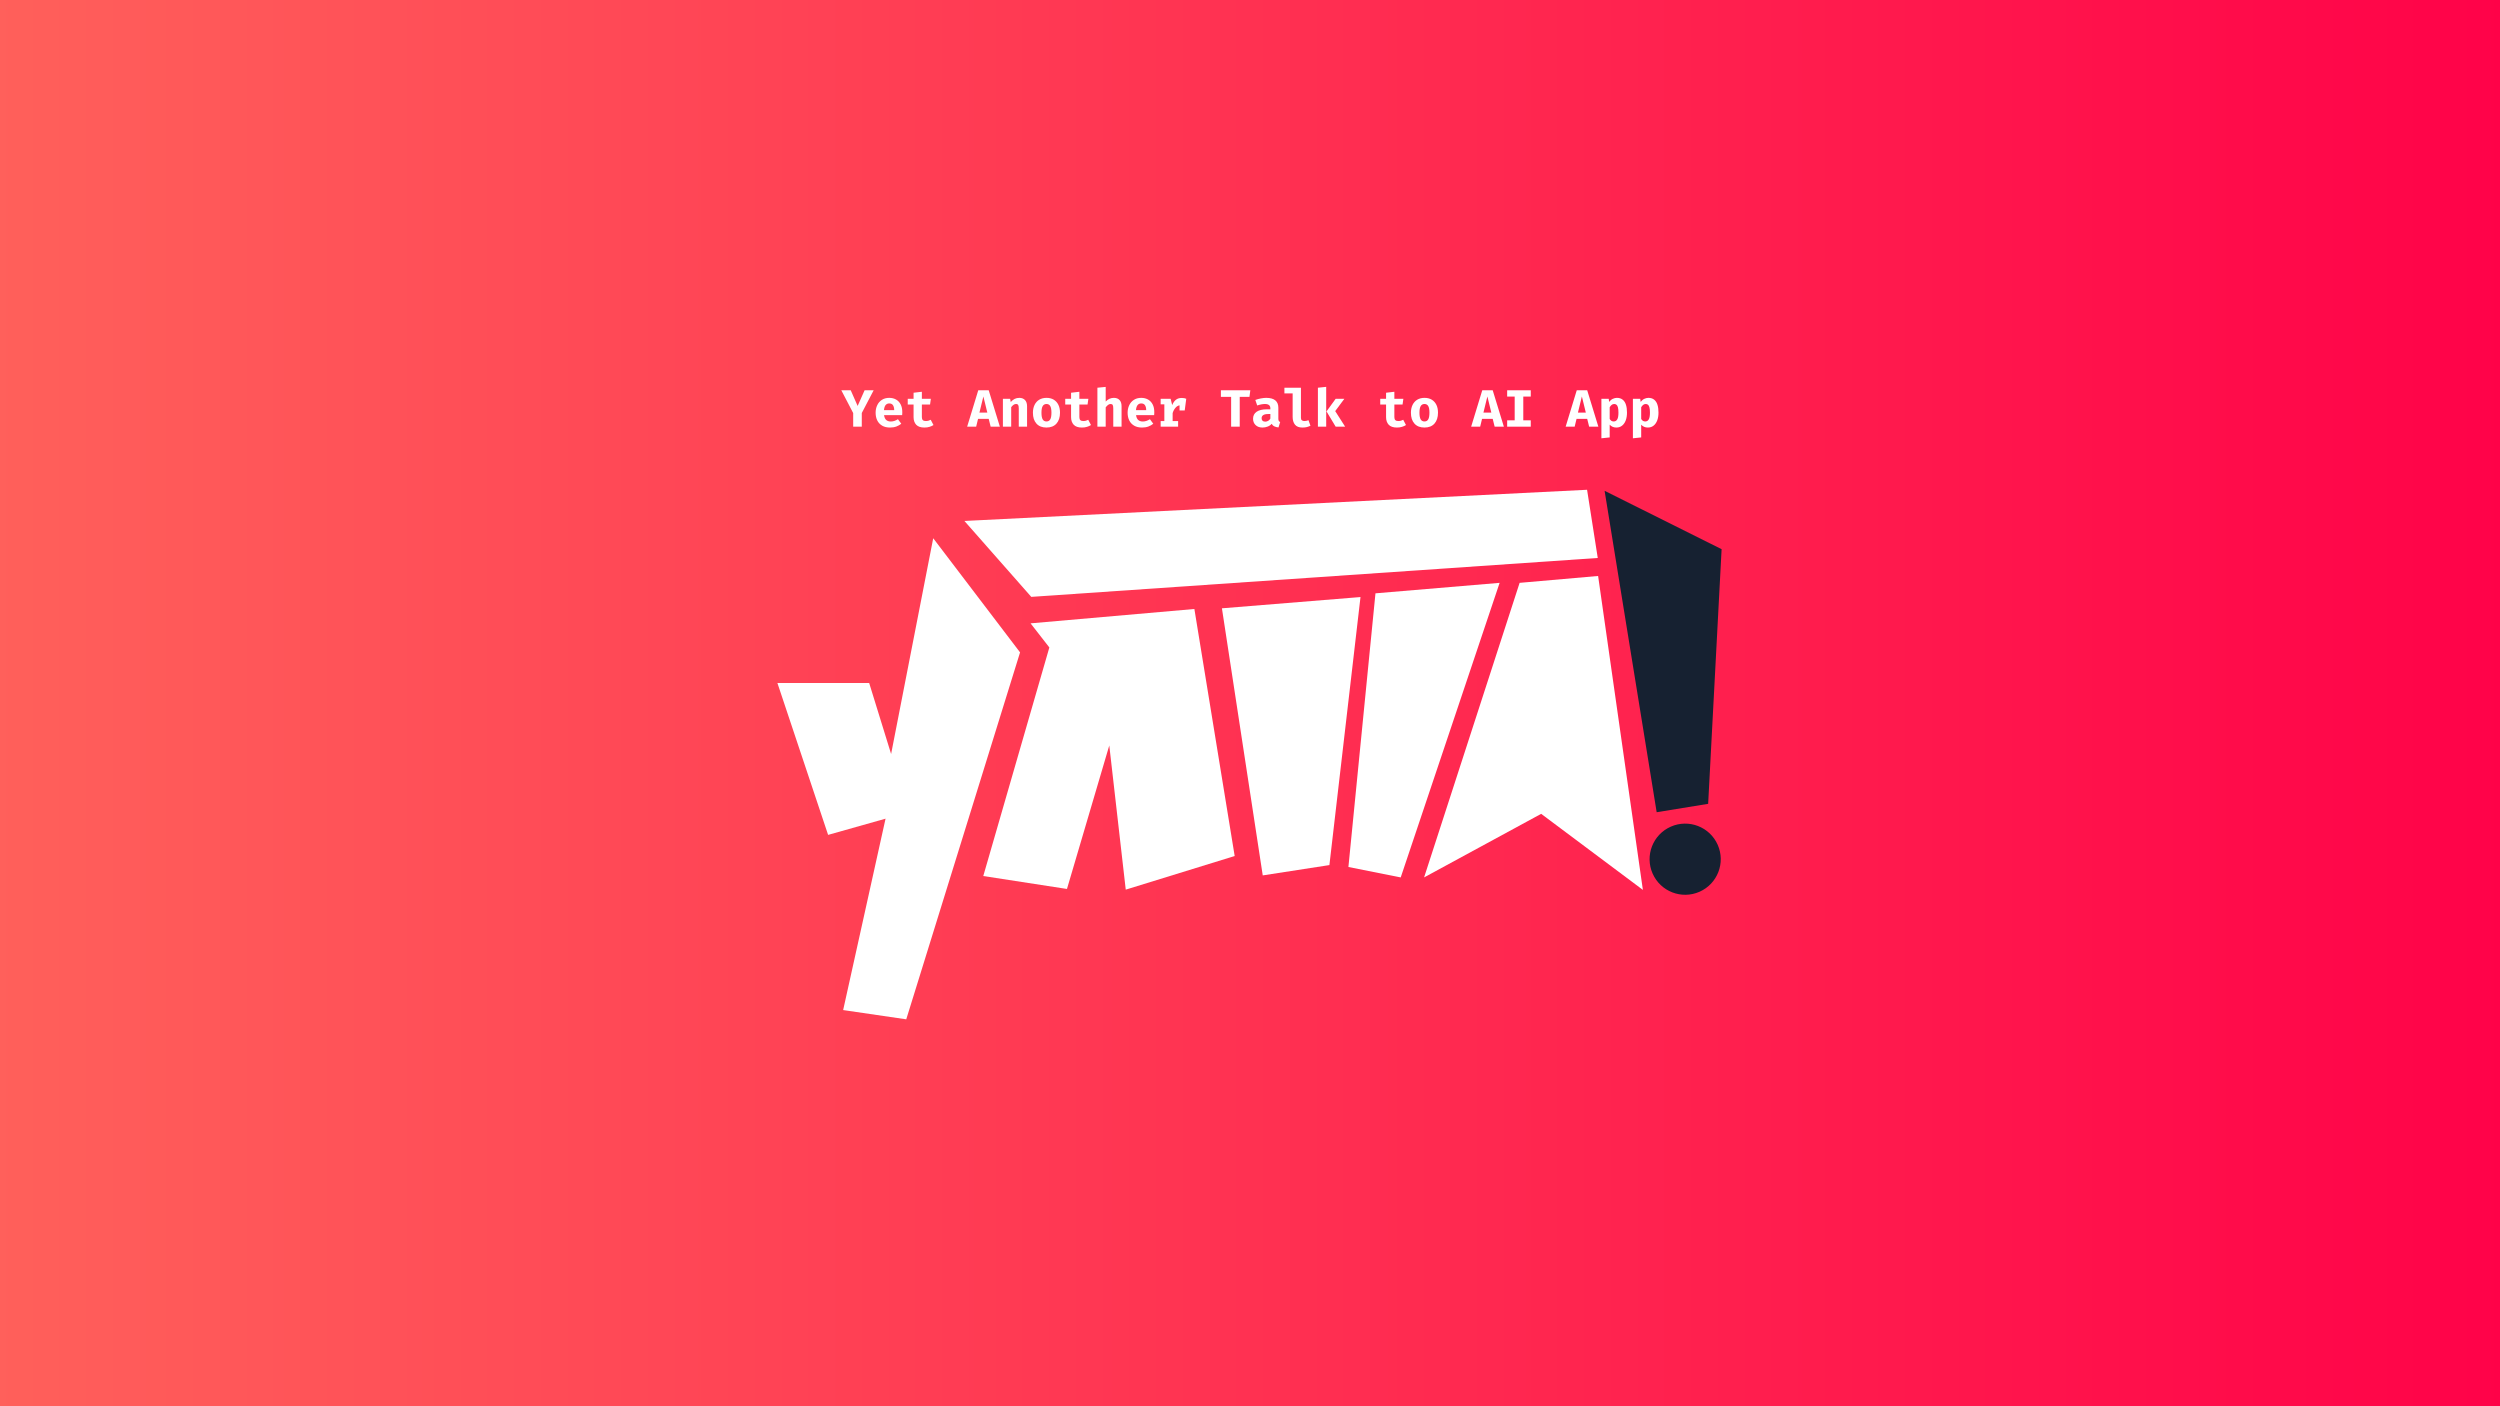 <?xml version="1.0" encoding="UTF-8" standalone="no"?>
<!DOCTYPE svg PUBLIC "-//W3C//DTD SVG 1.1//EN" "http://www.w3.org/Graphics/SVG/1.1/DTD/svg11.dtd">
<svg width="100%" height="100%" viewBox="0 0 1280 720" version="1.1" xmlns="http://www.w3.org/2000/svg" xmlns:xlink="http://www.w3.org/1999/xlink" xml:space="preserve" xmlns:serif="http://www.serif.com/" style="fill-rule:evenodd;clip-rule:evenodd;stroke-linejoin:round;stroke-miterlimit:2;">
    <rect x="0" y="0" width="1280" height="720" fill="#333333" stroke="none"/>
    <g transform="matrix(1.478,0,0,1,118.01,11.469)">
        <rect x="-99.757" y="-130.507" width="905.708" height="958.076" style="fill:url(#_Linear1);"/>
    </g>
    <g transform="matrix(1,0,0,1,0,26.28)">
        <g transform="matrix(1,0,0,1,155.55,-498.037)">
            <g>
                <g transform="matrix(0.619,0,0,0.619,155.638,580.607)">
                    <g>
                        <g transform="matrix(0.585,0,0,0.585,-117.838,146.138)">
                            <g transform="matrix(1,0,0,1,0,-4.818)">
                                <path d="M732.337,693.045L825.76,369.869L799.202,335.775L1030.82,315.473L1087.8,664.746L933.779,712.278L910.5,508.425L850.67,711.326L732.337,693.045Z" style="fill:white;"/>
                            </g>
                            <path d="M1490.68,273.69L1601.66,263.972L1664.96,707.828L1521.15,600.296L1355.6,690.193L1490.68,273.69Z" style="fill:white;"/>
                            <path d="M1069.77,309.694L1127.48,687.335L1221.74,672.748L1265.7,293.769L1069.77,309.694Z" style="fill:white;"/>
                            <g transform="matrix(1,0,0,1,197.288,-21.468)">
                                <path d="M1089.58,309.973L1051.32,696.943L1125.28,711.661L1265.12,295.158L1089.58,309.973Z" style="fill:white;"/>
                            </g>
                            <g transform="matrix(1,0,0,1,-219.388,-5.357)">
                                <path d="M660.644,420.674L790.4,420.674L821.412,521.044L880.946,215.991L1003.74,377.366L842.826,896.185L753.605,883.096L813.557,612.477L732.337,635.409L660.644,420.674Z" style="fill:white;"/>
                            </g>
                        </g>
                        <g transform="matrix(1.616,0,0,1.616,-173.595,-658.105)">
                            <path d="M608.665,549.114L614.129,584.015L324.181,603.932L289.96,565.078L608.665,549.114Z" style="fill:white;"/>
                        </g>
                    </g>
                </g>
                <g transform="matrix(1.745,-0.771,0.771,1.745,-2367.8,1653.04)">
                    <path d="M1651.62,196.796L1674.01,223.819L1643.09,284.87L1629.54,281.348L1651.62,196.796Z" style="fill:rgb(22,33,49);"/>
                </g>
                <g transform="matrix(1.471,-0.65,0.65,1.471,-1893.78,1525.59)">
                    <circle cx="1633.65" cy="304.522" r="11.327" style="fill:rgb(22,33,49);"/>
                </g>
            </g>
        </g>
        <g transform="matrix(0.546,0,0,0.546,184.691,-140.181)">
            <g transform="matrix(48,0,0,48,451.04,608.714)">
                <path d="M0.392,-0.267L0.392,-0L0.224,-0L0.224,-0.266L-0.008,-0.711L0.176,-0.711L0.311,-0.405L0.447,-0.711L0.624,-0.711L0.392,-0.267Z" style="fill:white;fill-rule:nonzero;"/>
            </g>
            <g transform="matrix(48,0,0,48,480.578,608.714)">
                <path d="M0.212,-0.225C0.218,-0.181 0.232,-0.149 0.256,-0.129C0.279,-0.11 0.309,-0.101 0.343,-0.101C0.368,-0.101 0.392,-0.105 0.415,-0.113C0.439,-0.121 0.461,-0.132 0.483,-0.146L0.548,-0.057C0.522,-0.036 0.491,-0.018 0.455,-0.004C0.418,0.01 0.377,0.017 0.33,0.017C0.268,0.017 0.216,0.005 0.174,-0.02C0.132,-0.045 0.1,-0.079 0.079,-0.122C0.058,-0.165 0.047,-0.215 0.047,-0.272C0.047,-0.325 0.057,-0.374 0.078,-0.418C0.098,-0.462 0.128,-0.497 0.168,-0.523C0.207,-0.549 0.256,-0.563 0.313,-0.563C0.365,-0.563 0.41,-0.551 0.448,-0.529C0.486,-0.507 0.516,-0.475 0.537,-0.433C0.558,-0.392 0.568,-0.342 0.568,-0.283C0.568,-0.274 0.568,-0.264 0.567,-0.253C0.567,-0.243 0.566,-0.233 0.565,-0.225L0.212,-0.225ZM0.313,-0.454C0.284,-0.454 0.26,-0.443 0.243,-0.423C0.225,-0.402 0.214,-0.368 0.21,-0.323L0.41,-0.323C0.41,-0.362 0.402,-0.394 0.387,-0.418C0.372,-0.442 0.347,-0.454 0.313,-0.454Z" style="fill:white;fill-rule:nonzero;"/>
            </g>
            <g transform="matrix(48,0,0,48,510.117,608.714)">
                <path d="M0.562,-0.032C0.541,-0.018 0.515,-0.006 0.485,0.003C0.455,0.013 0.421,0.017 0.384,0.017C0.312,0.017 0.26,-0.001 0.225,-0.037C0.191,-0.074 0.173,-0.123 0.173,-0.186L0.173,-0.433L0.059,-0.433L0.059,-0.545L0.173,-0.545L0.173,-0.663L0.335,-0.682L0.335,-0.545L0.511,-0.545L0.495,-0.433L0.335,-0.433L0.335,-0.186C0.335,-0.159 0.342,-0.139 0.354,-0.128C0.366,-0.116 0.386,-0.11 0.413,-0.11C0.432,-0.11 0.449,-0.113 0.465,-0.117C0.481,-0.122 0.496,-0.128 0.508,-0.135L0.562,-0.032Z" style="fill:white;fill-rule:nonzero;"/>
            </g>
            <g transform="matrix(48,0,0,48,569.193,608.714)">
                <path d="M0.41,-0.153L0.202,-0.153L0.165,-0L-0.011,-0L0.206,-0.711L0.41,-0.711L0.628,-0L0.448,-0L0.41,-0.153ZM0.229,-0.275L0.383,-0.275L0.306,-0.59L0.229,-0.275Z" style="fill:white;fill-rule:nonzero;"/>
            </g>
            <g transform="matrix(48,0,0,48,598.732,608.714)">
                <path d="M0.072,-0L0.072,-0.545L0.213,-0.545L0.225,-0.482C0.249,-0.509 0.275,-0.529 0.302,-0.543C0.329,-0.556 0.359,-0.563 0.394,-0.563C0.44,-0.563 0.477,-0.548 0.504,-0.52C0.53,-0.492 0.544,-0.452 0.544,-0.4L0.544,-0L0.382,-0L0.382,-0.353C0.382,-0.387 0.378,-0.41 0.371,-0.423C0.363,-0.436 0.349,-0.443 0.329,-0.443C0.312,-0.443 0.296,-0.438 0.28,-0.427C0.265,-0.416 0.249,-0.401 0.234,-0.381L0.234,-0L0.072,-0Z" style="fill:white;fill-rule:nonzero;"/>
            </g>
            <g transform="matrix(48,0,0,48,628.27,608.714)">
                <path d="M0.308,-0.563C0.364,-0.563 0.411,-0.551 0.451,-0.527C0.49,-0.503 0.52,-0.469 0.541,-0.426C0.562,-0.383 0.572,-0.332 0.572,-0.274C0.572,-0.183 0.549,-0.112 0.503,-0.06C0.456,-0.008 0.391,0.017 0.308,0.017C0.224,0.017 0.159,-0.008 0.113,-0.059C0.066,-0.11 0.043,-0.181 0.043,-0.273C0.043,-0.331 0.054,-0.381 0.075,-0.425C0.096,-0.468 0.126,-0.502 0.165,-0.526C0.205,-0.55 0.252,-0.563 0.308,-0.563ZM0.308,-0.443C0.275,-0.443 0.25,-0.429 0.234,-0.402C0.218,-0.375 0.21,-0.332 0.21,-0.273C0.21,-0.213 0.218,-0.169 0.234,-0.142C0.25,-0.115 0.275,-0.102 0.308,-0.102C0.341,-0.102 0.365,-0.115 0.381,-0.142C0.397,-0.169 0.405,-0.213 0.405,-0.274C0.405,-0.333 0.397,-0.376 0.381,-0.403C0.365,-0.43 0.341,-0.443 0.308,-0.443Z" style="fill:white;fill-rule:nonzero;"/>
            </g>
            <g transform="matrix(48,0,0,48,657.809,608.714)">
                <path d="M0.562,-0.032C0.541,-0.018 0.515,-0.006 0.485,0.003C0.455,0.013 0.421,0.017 0.384,0.017C0.312,0.017 0.26,-0.001 0.225,-0.037C0.191,-0.074 0.173,-0.123 0.173,-0.186L0.173,-0.433L0.059,-0.433L0.059,-0.545L0.173,-0.545L0.173,-0.663L0.335,-0.682L0.335,-0.545L0.511,-0.545L0.495,-0.433L0.335,-0.433L0.335,-0.186C0.335,-0.159 0.342,-0.139 0.354,-0.128C0.366,-0.116 0.386,-0.11 0.413,-0.11C0.432,-0.11 0.449,-0.113 0.465,-0.117C0.481,-0.122 0.496,-0.128 0.508,-0.135L0.562,-0.032Z" style="fill:white;fill-rule:nonzero;"/>
            </g>
            <g transform="matrix(48,0,0,48,687.347,608.714)">
                <path d="M0.234,-0.777L0.234,-0.491C0.279,-0.539 0.333,-0.563 0.394,-0.563C0.442,-0.563 0.479,-0.548 0.505,-0.52C0.531,-0.492 0.544,-0.452 0.544,-0.4L0.544,-0L0.382,-0L0.382,-0.355C0.382,-0.388 0.378,-0.411 0.371,-0.424C0.363,-0.437 0.349,-0.443 0.329,-0.443C0.312,-0.443 0.296,-0.437 0.28,-0.425C0.265,-0.414 0.249,-0.397 0.234,-0.377L0.234,-0L0.072,-0L0.072,-0.761L0.234,-0.777Z" style="fill:white;fill-rule:nonzero;"/>
            </g>
            <g transform="matrix(48,0,0,48,716.886,608.714)">
                <path d="M0.212,-0.225C0.218,-0.181 0.232,-0.149 0.256,-0.129C0.279,-0.11 0.309,-0.101 0.343,-0.101C0.368,-0.101 0.392,-0.105 0.415,-0.113C0.439,-0.121 0.461,-0.132 0.483,-0.146L0.548,-0.057C0.522,-0.036 0.491,-0.018 0.455,-0.004C0.418,0.01 0.377,0.017 0.33,0.017C0.268,0.017 0.216,0.005 0.174,-0.02C0.132,-0.045 0.1,-0.079 0.079,-0.122C0.058,-0.165 0.047,-0.215 0.047,-0.272C0.047,-0.325 0.057,-0.374 0.078,-0.418C0.098,-0.462 0.128,-0.497 0.168,-0.523C0.207,-0.549 0.256,-0.563 0.313,-0.563C0.365,-0.563 0.41,-0.551 0.448,-0.529C0.486,-0.507 0.516,-0.475 0.537,-0.433C0.558,-0.392 0.568,-0.342 0.568,-0.283C0.568,-0.274 0.568,-0.264 0.567,-0.253C0.567,-0.243 0.566,-0.233 0.565,-0.225L0.212,-0.225ZM0.313,-0.454C0.284,-0.454 0.26,-0.443 0.243,-0.423C0.225,-0.402 0.214,-0.368 0.21,-0.323L0.41,-0.323C0.41,-0.362 0.402,-0.394 0.387,-0.418C0.372,-0.442 0.347,-0.454 0.313,-0.454Z" style="fill:white;fill-rule:nonzero;"/>
            </g>
            <g transform="matrix(48,0,0,48,746.424,608.714)">
                <path d="M0.077,-0L0.077,-0.109L0.149,-0.109L0.149,-0.437L0.077,-0.437L0.077,-0.545L0.272,-0.545L0.302,-0.422C0.322,-0.469 0.346,-0.504 0.377,-0.527C0.407,-0.55 0.444,-0.561 0.488,-0.561C0.506,-0.561 0.523,-0.56 0.537,-0.557C0.551,-0.554 0.565,-0.55 0.577,-0.545L0.547,-0.317L0.446,-0.317L0.446,-0.417C0.415,-0.412 0.388,-0.395 0.365,-0.367C0.341,-0.34 0.323,-0.305 0.311,-0.265L0.311,-0.109L0.418,-0.109L0.418,-0L0.077,-0Z" style="fill:white;fill-rule:nonzero;"/>
            </g>
            <g transform="matrix(48,0,0,48,805.501,608.714)">
                <path d="M0.391,-0.582L0.391,-0L0.223,-0L0.223,-0.582L0.023,-0.582L0.023,-0.711L0.598,-0.711L0.581,-0.582L0.391,-0.582Z" style="fill:white;fill-rule:nonzero;"/>
            </g>
            <g transform="matrix(48,0,0,48,835.04,608.714)">
                <path d="M0.53,-0.157C0.53,-0.136 0.533,-0.122 0.539,-0.112C0.544,-0.103 0.554,-0.096 0.566,-0.091L0.533,0.015C0.501,0.012 0.474,0.005 0.452,-0.006C0.429,-0.017 0.412,-0.034 0.399,-0.056C0.379,-0.031 0.352,-0.013 0.319,-0.001C0.287,0.011 0.254,0.017 0.22,0.017C0.164,0.017 0.119,0.001 0.086,-0.031C0.053,-0.062 0.036,-0.104 0.036,-0.154C0.036,-0.213 0.059,-0.259 0.105,-0.291C0.152,-0.323 0.217,-0.339 0.301,-0.339L0.374,-0.339L0.374,-0.359C0.374,-0.415 0.338,-0.443 0.267,-0.443C0.249,-0.443 0.227,-0.441 0.199,-0.436C0.172,-0.431 0.145,-0.424 0.117,-0.414L0.08,-0.522C0.115,-0.535 0.152,-0.545 0.19,-0.552C0.228,-0.559 0.262,-0.563 0.292,-0.563C0.373,-0.563 0.433,-0.546 0.472,-0.513C0.511,-0.48 0.53,-0.432 0.53,-0.37L0.53,-0.157ZM0.276,-0.098C0.293,-0.098 0.312,-0.104 0.331,-0.114C0.35,-0.125 0.364,-0.139 0.374,-0.158L0.374,-0.247L0.334,-0.247C0.289,-0.247 0.256,-0.24 0.235,-0.226C0.214,-0.212 0.203,-0.192 0.203,-0.165C0.203,-0.144 0.209,-0.128 0.222,-0.116C0.235,-0.104 0.253,-0.098 0.276,-0.098Z" style="fill:white;fill-rule:nonzero;"/>
            </g>
            <g transform="matrix(48,0,0,48,864.578,608.714)">
                <path d="M0.356,-0.761L0.356,-0.171C0.356,-0.149 0.362,-0.134 0.375,-0.124C0.387,-0.115 0.404,-0.11 0.426,-0.11C0.44,-0.11 0.454,-0.112 0.467,-0.115C0.48,-0.118 0.492,-0.122 0.503,-0.127L0.542,-0.018C0.524,-0.009 0.501,-0.001 0.475,0.007C0.449,0.014 0.419,0.017 0.385,0.017C0.319,0.017 0.271,-0.001 0.24,-0.039C0.209,-0.077 0.194,-0.128 0.194,-0.191L0.194,-0.65L0.033,-0.65L0.033,-0.761L0.356,-0.761Z" style="fill:white;fill-rule:nonzero;"/>
            </g>
            <g transform="matrix(48,0,0,48,894.117,608.714)">
                <path d="M0.234,-0.778L0.234,-0L0.072,-0L0.072,-0.761L0.234,-0.778ZM0.589,-0.545L0.41,-0.304L0.604,-0L0.419,-0L0.24,-0.298L0.419,-0.545L0.589,-0.545Z" style="fill:white;fill-rule:nonzero;"/>
            </g>
            <g transform="matrix(48,0,0,48,953.193,608.714)">
                <path d="M0.562,-0.032C0.541,-0.018 0.515,-0.006 0.485,0.003C0.455,0.013 0.421,0.017 0.384,0.017C0.312,0.017 0.26,-0.001 0.225,-0.037C0.191,-0.074 0.173,-0.123 0.173,-0.186L0.173,-0.433L0.059,-0.433L0.059,-0.545L0.173,-0.545L0.173,-0.663L0.335,-0.682L0.335,-0.545L0.511,-0.545L0.495,-0.433L0.335,-0.433L0.335,-0.186C0.335,-0.159 0.342,-0.139 0.354,-0.128C0.366,-0.116 0.386,-0.11 0.413,-0.11C0.432,-0.11 0.449,-0.113 0.465,-0.117C0.481,-0.122 0.496,-0.128 0.508,-0.135L0.562,-0.032Z" style="fill:white;fill-rule:nonzero;"/>
            </g>
            <g transform="matrix(48,0,0,48,982.732,608.714)">
                <path d="M0.308,-0.563C0.364,-0.563 0.411,-0.551 0.451,-0.527C0.49,-0.503 0.52,-0.469 0.541,-0.426C0.562,-0.383 0.572,-0.332 0.572,-0.274C0.572,-0.183 0.549,-0.112 0.503,-0.06C0.456,-0.008 0.391,0.017 0.308,0.017C0.224,0.017 0.159,-0.008 0.113,-0.059C0.066,-0.11 0.043,-0.181 0.043,-0.273C0.043,-0.331 0.054,-0.381 0.075,-0.425C0.096,-0.468 0.126,-0.502 0.165,-0.526C0.205,-0.55 0.252,-0.563 0.308,-0.563ZM0.308,-0.443C0.275,-0.443 0.25,-0.429 0.234,-0.402C0.218,-0.375 0.21,-0.332 0.21,-0.273C0.21,-0.213 0.218,-0.169 0.234,-0.142C0.25,-0.115 0.275,-0.102 0.308,-0.102C0.341,-0.102 0.365,-0.115 0.381,-0.142C0.397,-0.169 0.405,-0.213 0.405,-0.274C0.405,-0.333 0.397,-0.376 0.381,-0.403C0.365,-0.43 0.341,-0.443 0.308,-0.443Z" style="fill:white;fill-rule:nonzero;"/>
            </g>
            <g transform="matrix(48,0,0,48,1041.81,608.714)">
                <path d="M0.41,-0.153L0.202,-0.153L0.165,-0L-0.011,-0L0.206,-0.711L0.41,-0.711L0.628,-0L0.448,-0L0.41,-0.153ZM0.229,-0.275L0.383,-0.275L0.306,-0.59L0.229,-0.275Z" style="fill:white;fill-rule:nonzero;"/>
            </g>
            <g transform="matrix(48,0,0,48,1071.35,608.714)">
                <path d="M0.538,-0.711L0.538,-0.588L0.392,-0.588L0.392,-0.124L0.538,-0.124L0.538,-0L0.077,-0L0.077,-0.124L0.224,-0.124L0.224,-0.588L0.077,-0.588L0.077,-0.711L0.538,-0.711Z" style="fill:white;fill-rule:nonzero;"/>
            </g>
            <g transform="matrix(48,0,0,48,1130.42,608.714)">
                <path d="M0.41,-0.153L0.202,-0.153L0.165,-0L-0.011,-0L0.206,-0.711L0.41,-0.711L0.628,-0L0.448,-0L0.41,-0.153ZM0.229,-0.275L0.383,-0.275L0.306,-0.59L0.229,-0.275Z" style="fill:white;fill-rule:nonzero;"/>
            </g>
            <g transform="matrix(48,0,0,48,1159.96,608.714)">
                <path d="M0.373,-0.563C0.421,-0.563 0.459,-0.551 0.488,-0.527C0.517,-0.504 0.539,-0.47 0.552,-0.427C0.566,-0.384 0.572,-0.333 0.572,-0.274C0.572,-0.218 0.564,-0.168 0.548,-0.124C0.531,-0.08 0.508,-0.045 0.476,-0.02C0.445,0.005 0.408,0.017 0.363,0.017C0.31,0.017 0.267,-0.002 0.234,-0.039L0.234,0.21L0.072,0.227L0.072,-0.545L0.215,-0.545L0.223,-0.484C0.245,-0.512 0.269,-0.532 0.295,-0.544C0.322,-0.556 0.348,-0.563 0.373,-0.563ZM0.323,-0.443C0.304,-0.443 0.288,-0.437 0.273,-0.426C0.259,-0.415 0.246,-0.399 0.234,-0.38L0.234,-0.15C0.245,-0.134 0.257,-0.121 0.269,-0.113C0.282,-0.105 0.297,-0.102 0.314,-0.102C0.343,-0.102 0.365,-0.115 0.381,-0.141C0.397,-0.167 0.405,-0.211 0.405,-0.272C0.405,-0.317 0.402,-0.352 0.395,-0.377C0.389,-0.401 0.379,-0.419 0.367,-0.428C0.355,-0.438 0.34,-0.443 0.323,-0.443Z" style="fill:white;fill-rule:nonzero;"/>
            </g>
            <g transform="matrix(48,0,0,48,1189.5,608.714)">
                <path d="M0.373,-0.563C0.421,-0.563 0.459,-0.551 0.488,-0.527C0.517,-0.504 0.539,-0.47 0.552,-0.427C0.566,-0.384 0.572,-0.333 0.572,-0.274C0.572,-0.218 0.564,-0.168 0.548,-0.124C0.531,-0.08 0.508,-0.045 0.476,-0.02C0.445,0.005 0.408,0.017 0.363,0.017C0.31,0.017 0.267,-0.002 0.234,-0.039L0.234,0.21L0.072,0.227L0.072,-0.545L0.215,-0.545L0.223,-0.484C0.245,-0.512 0.269,-0.532 0.295,-0.544C0.322,-0.556 0.348,-0.563 0.373,-0.563ZM0.323,-0.443C0.304,-0.443 0.288,-0.437 0.273,-0.426C0.259,-0.415 0.246,-0.399 0.234,-0.38L0.234,-0.15C0.245,-0.134 0.257,-0.121 0.269,-0.113C0.282,-0.105 0.297,-0.102 0.314,-0.102C0.343,-0.102 0.365,-0.115 0.381,-0.141C0.397,-0.167 0.405,-0.211 0.405,-0.272C0.405,-0.317 0.402,-0.352 0.395,-0.377C0.389,-0.401 0.379,-0.419 0.367,-0.428C0.355,-0.438 0.34,-0.443 0.323,-0.443Z" style="fill:white;fill-rule:nonzero;"/>
            </g>
        </g>
    </g>
    <defs>
        <linearGradient id="_Linear1" x1="0" y1="0" x2="1" y2="0" gradientUnits="userSpaceOnUse" gradientTransform="matrix(905.708,0,0,958.076,-99.757,348.531)"><stop offset="0" style="stop-color:rgb(255,98,91);stop-opacity:1"/><stop offset="1" style="stop-color:rgb(255,0,72);stop-opacity:1"/></linearGradient>
    </defs>
</svg>
